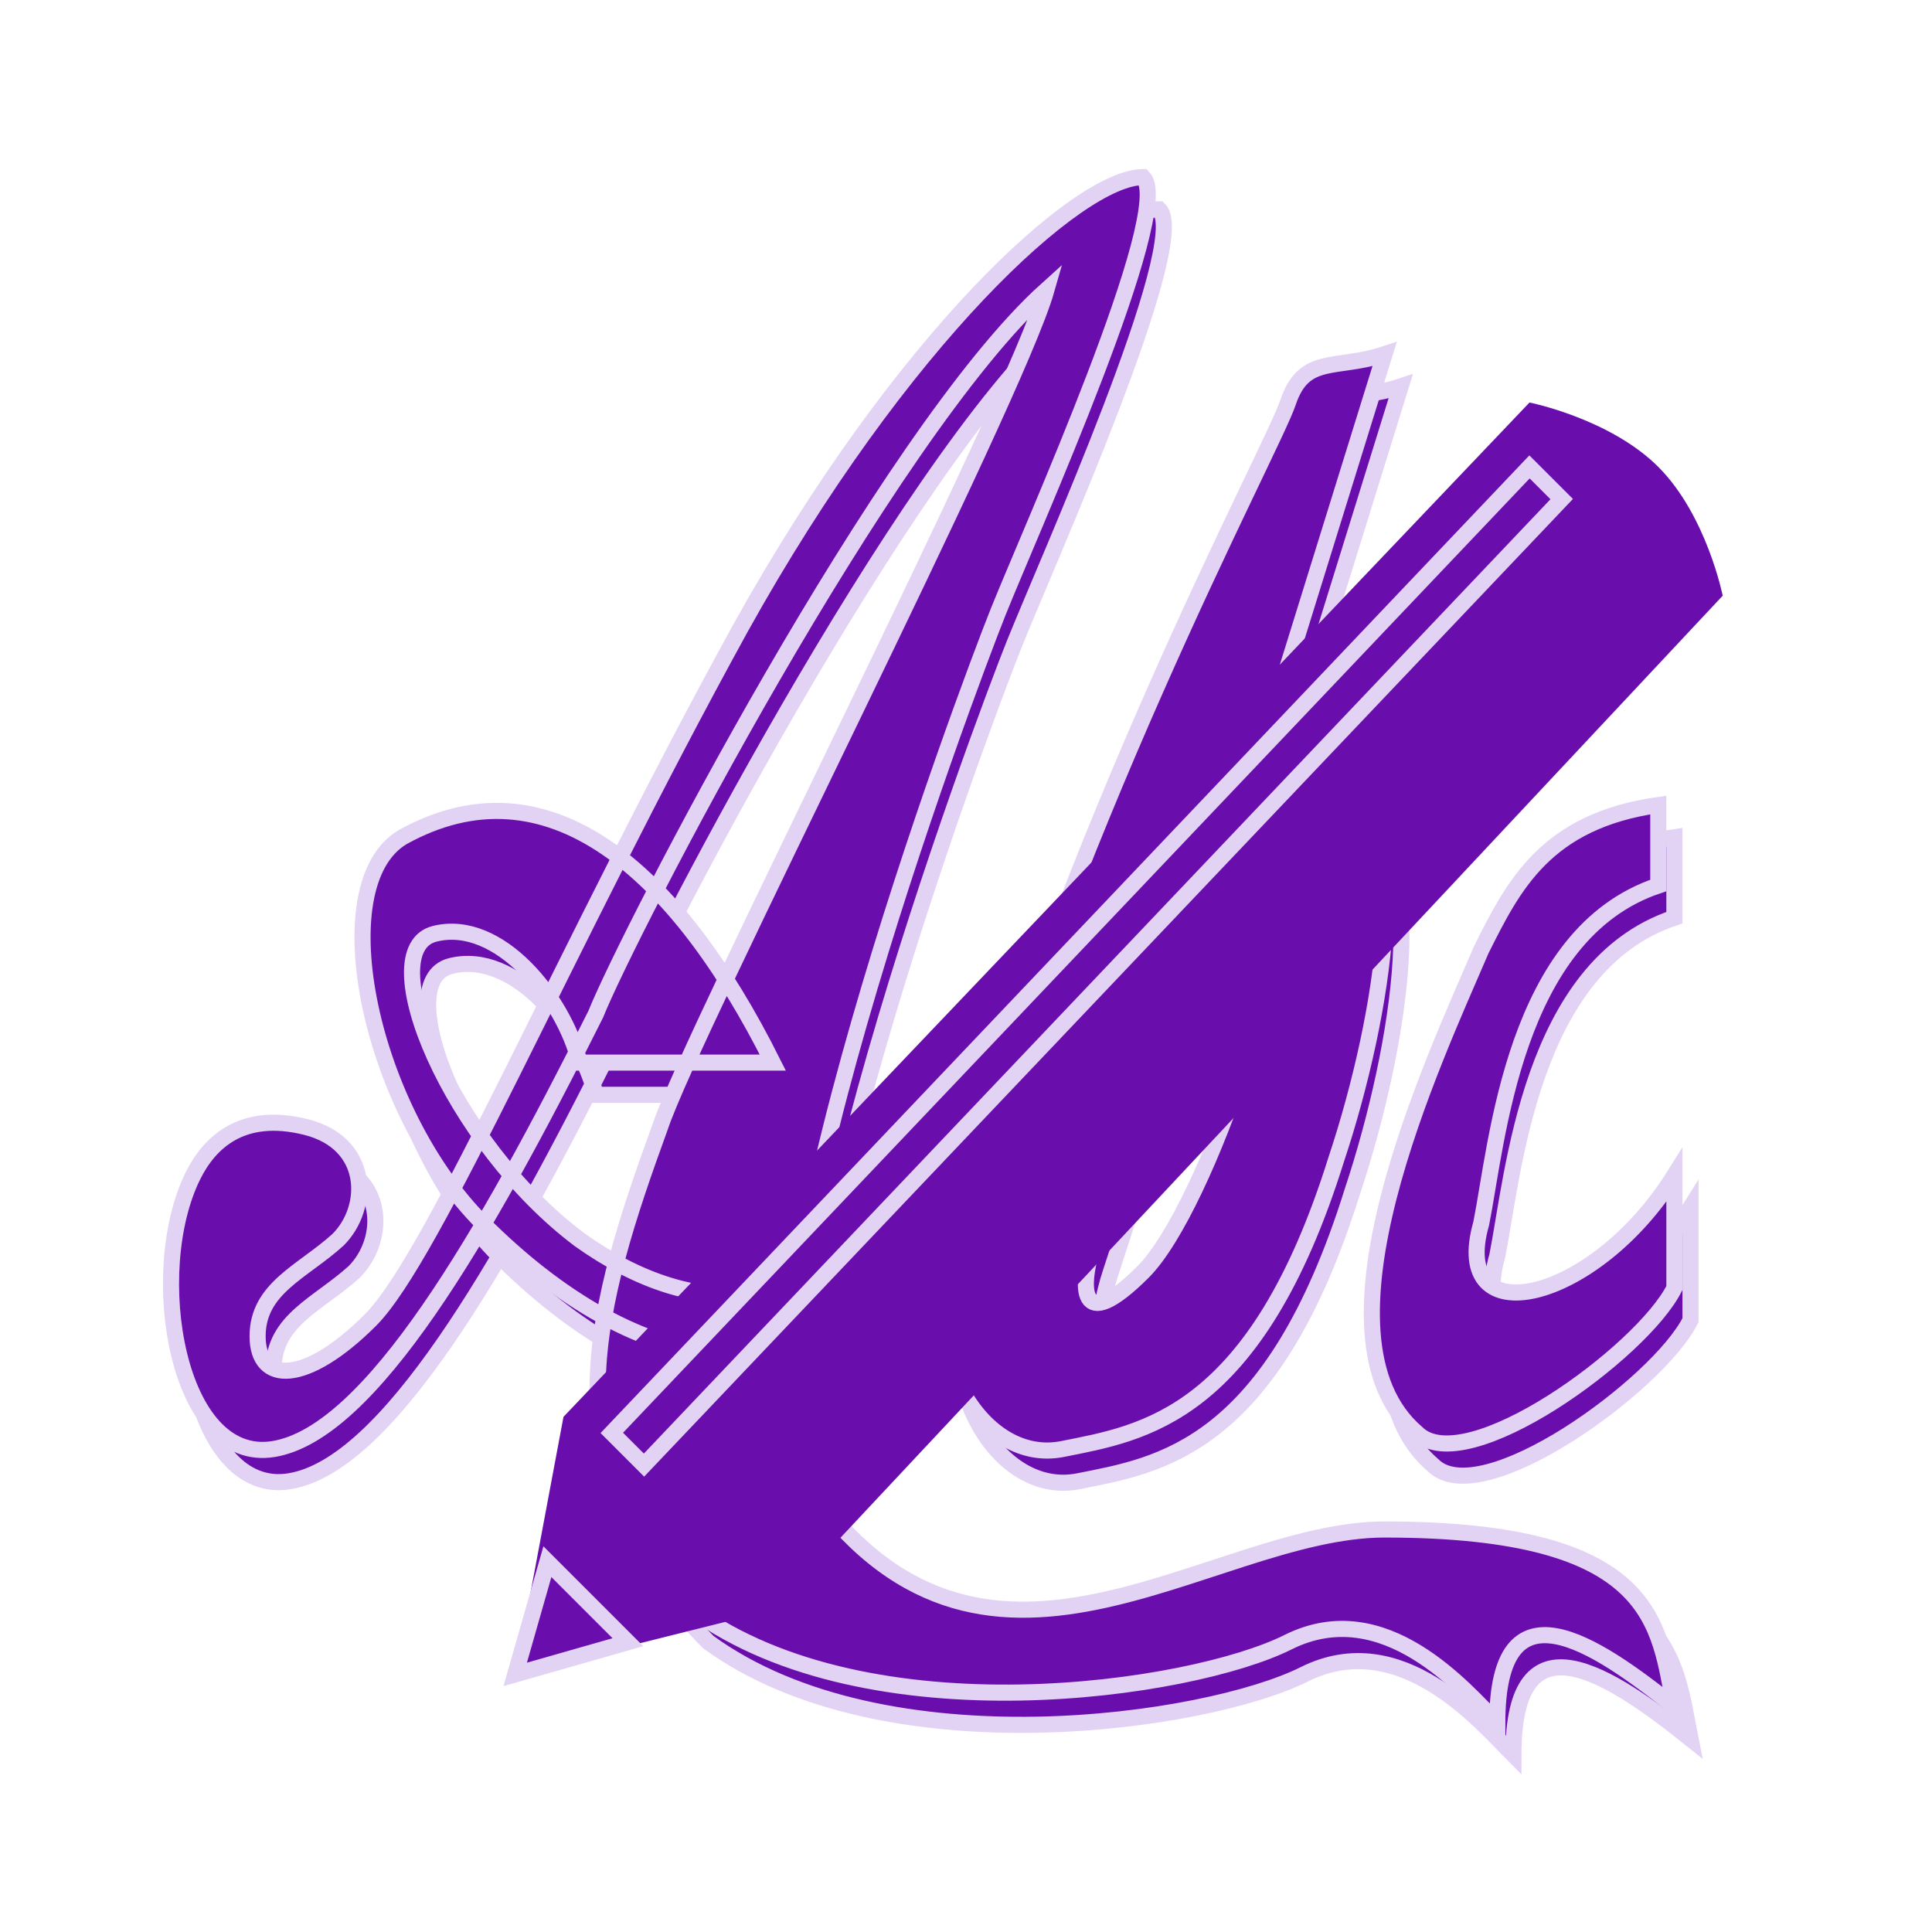 <!DOCTYPE svg PUBLIC "-//W3C//DTD SVG 1.1//EN" "http://www.w3.org/Graphics/SVG/1.1/DTD/svg11.dtd">
<!-- Uploaded to: SVG Repo, www.svgrepo.com, Transformed by: SVG Repo Mixer Tools -->
<svg width="256px" height="256px" viewBox="-10 -10 120.00 120.00" xmlns="http://www.w3.org/2000/svg" version="1.1" fill="#E2D3F5" stroke="#E2D3F5">
<g id="SVGRepo_bgCarrier" stroke-width="0"/>
<g id="SVGRepo_tracerCarrier" stroke-linecap="round" stroke-linejoin="round"/>
<g id="SVGRepo_iconCarrier"> <path style="fill:#6A0DADaaaaaa" d="m 94,47 c -9,3 -10,16 -11,21 -2,7 7,5 12,-3 l 0,7 c -2,4 -13,12 -16,9 -7,-6 1,-23 4,-30 2,-4 4,-8 11,-9 z M 77,14 c -3,1 -5,0 -6,3 -1,3 -14,27 -21,53 -2,6 2,13 7,12 5,-1 12,-2 17,-18 3,-9 5,-22 0,-22 -5,0 -6,1 -6,1 l 9,-29 z m -8,31 c 0,0 1,0 1,1 2,3 -4,21 -8,25 -4,4 -4,1 -3,-2 1,-3 7,-22 7,-22 0,0 1,-2 3,-2 z M 39,58 C 33,46 25,39 16,44 c -5,3 -2,17 5,24 9,9 22,14 31,-4 L 50,62 C 43,75 34,74 27,69 19,63 14,51 18,50 c 4,-1 8,4 9,8 z M 62,3 C 58,3 47,13 37,31 26,51 18,70 14,74 10,78 7,78 7,75 7,72 9.8,71 12,69 14,67 14,63 10,62 6,61 4,63 3,65 0,71 2,83 8,82 14,81 21,69 28,55 30,50 46,19 56,10 54,17 34,56 32,62 c -4,11 -7,21 2,30 11,8 31,5 37,2 6,-3 11,3 13,5 0,-9 6,-5 11,-1 C 94,93 94,87 77,87 66,87 52,100 41,84 36,75 51,35 53,30 55,25 64,5 62,3 z"/> <path style="fill:#6A0DAD111111" d="m 93,45 c -9,3 -10,16 -11,21 -2,7 7,5 12,-3 l 0,7 c -2,4 -13,12 -16,9 -7,-6 1,-23 4,-30 2,-4 4,-8 11,-9 z M 76,12 c -3,1 -5,0 -6,3 -1,3 -14,27 -21,53 -2,6 2,13 7,12 5,-1 12,-2 17,-18 3,-9 5,-22 0,-22 -5,0 -6,1 -6,1 l 9,-29 z m -8,31 c 0,0 1,0 1,1 2,3 -4,21 -8,25 -4,4 -4,1 -3,-2 1,-3 7,-22 7,-22 0,0 1,-2 3,-2 z M 38,56 C 32,44 24,37 15,42 c -5,3 -2,17 5,24 9,9 22,14 31,-4 L 49,60 C 42,73 33,72 26,67 18,61 13,49 17,48 c 4,-1 8,4 9,8 z M 61,1 C 57,1 46,11 36,29 25,49 17,68 13,72 9,76 6,76 6,73 6,70 8.8,69 11,67 13,65 13,61 9,60 5,59 3,61 2,63 -1,69 1,81 7,80 13,79 20,67 27,53 29,48 45,17 55,8 53,15 33,54 31,60 c -4,11 -7,21 2,30 11,8 31,5 37,2 6,-3 11,3 13,5 0,-9 6,-5 11,-1 C 93,91 93,85 76,85 65,85 51,98 40,82 35,73 50,33 52,28 54,23 63,3 61,1 z"/> <path style="fill:#6A0DAD;stroke:#6A0DAD333333;stroke-width:0.001;" d="M 25,78 85,15 c 0,0 5,1 8,4 3,3 4,8 4,8 L 38,90 22,94 z"/> <path style="fill:#6A0DADeeeeee" d="M 85,19 28,79 30,81 87,21 z"/> <path style="fill:#6A0DAD111111" d="m 22,94 7,-2 -5,-5 z"/> </g>
</svg>